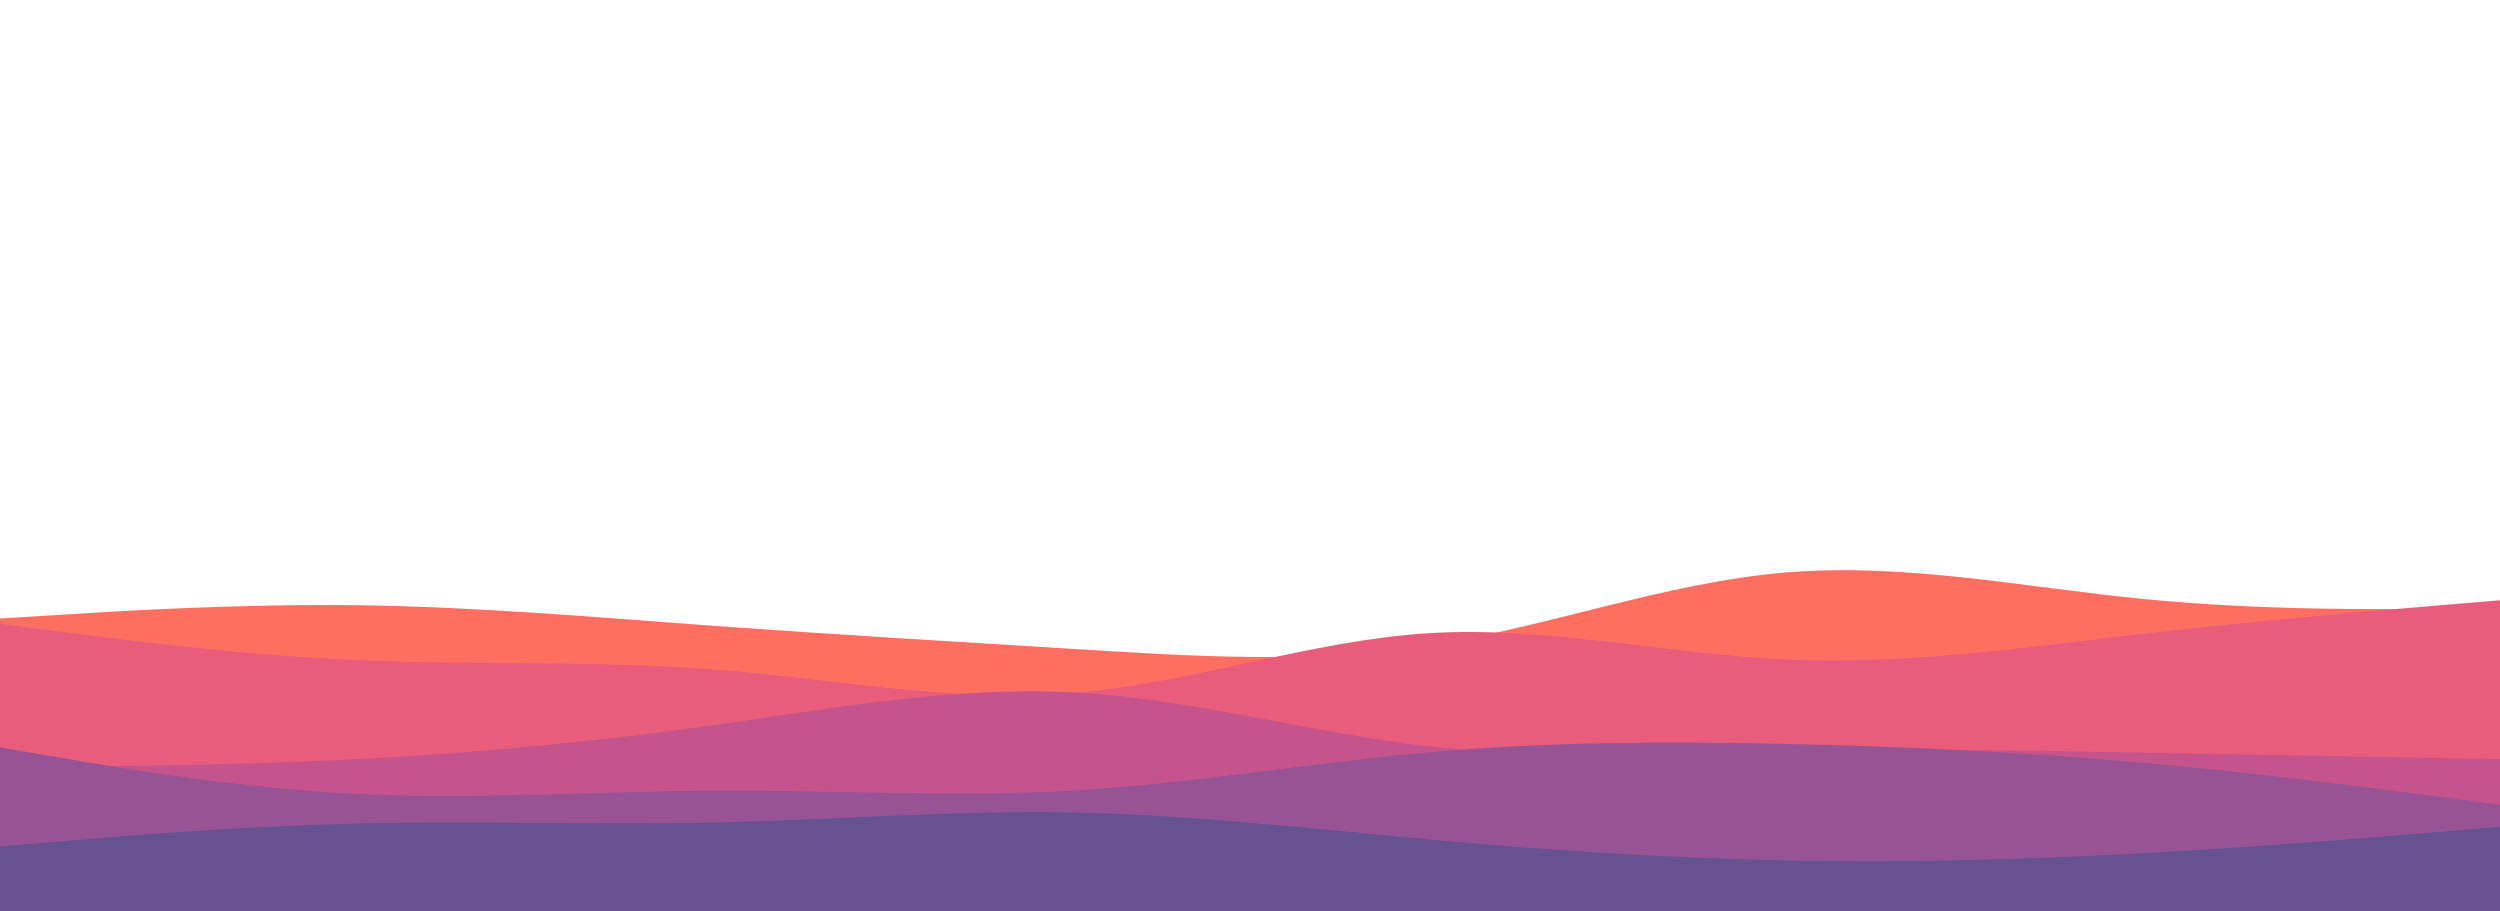 <svg id="visual" viewBox="0 0 1920 700" width="1920" height="700" xmlns="http://www.w3.org/2000/svg" xmlns:xlink="http://www.w3.org/1999/xlink" version="1.1"><path d="M0 475L45.7 472.2C91.3 469.3 182.7 463.7 274.2 464.8C365.7 466 457.3 474 548.8 480.7C640.3 487.3 731.7 492.7 823 498.3C914.3 504 1005.7 510 1097 495.8C1188.3 481.7 1279.7 447.3 1371.2 439.7C1462.7 432 1554.3 451 1645.8 460C1737.3 469 1828.7 468 1874.3 467.5L1920 467L1920 701L1874.3 701C1828.7 701 1737.3 701 1645.8 701C1554.3 701 1462.7 701 1371.2 701C1279.7 701 1188.3 701 1097 701C1005.7 701 914.3 701 823 701C731.7 701 640.3 701 548.8 701C457.3 701 365.7 701 274.2 701C182.7 701 91.3 701 45.7 701L0 701Z" fill="#ff6f61"></path><path d="M0 479L45.7 485C91.3 491 182.7 503 274.2 507C365.7 511 457.3 507 548.8 514.2C640.3 521.3 731.7 539.7 823 532.3C914.3 525 1005.7 492 1097 486.3C1188.3 480.7 1279.7 502.3 1371.2 506.5C1462.7 510.7 1554.3 497.3 1645.8 486.8C1737.3 476.3 1828.7 468.7 1874.3 464.8L1920 461L1920 701L1874.3 701C1828.7 701 1737.3 701 1645.8 701C1554.3 701 1462.7 701 1371.2 701C1279.7 701 1188.3 701 1097 701C1005.7 701 914.3 701 823 701C731.7 701 640.3 701 548.8 701C457.3 701 365.7 701 274.2 701C182.7 701 91.3 701 45.7 701L0 701Z" fill="#e95c7b"></path><path d="M0 589L45.7 588.7C91.3 588.3 182.7 587.7 274.2 583C365.7 578.3 457.3 569.7 548.8 556.8C640.3 544 731.7 527 823 531.7C914.3 536.3 1005.7 562.7 1097 573.2C1188.3 583.7 1279.7 578.3 1371.2 576.5C1462.7 574.7 1554.3 576.3 1645.8 578C1737.3 579.7 1828.7 581.3 1874.3 582.2L1920 583L1920 701L1874.3 701C1828.7 701 1737.3 701 1645.8 701C1554.3 701 1462.7 701 1371.2 701C1279.7 701 1188.3 701 1097 701C1005.7 701 914.3 701 823 701C731.7 701 640.3 701 548.8 701C457.3 701 365.7 701 274.2 701C182.7 701 91.3 701 45.7 701L0 701Z" fill="#c5548d"></path><path d="M0 574L45.7 581.8C91.3 589.7 182.7 605.3 274.2 609.8C365.7 614.3 457.3 607.7 548.8 607.2C640.3 606.7 731.7 612.3 823 607.2C914.3 602 1005.7 586 1097 577.8C1188.3 569.7 1279.7 569.3 1371.2 571.3C1462.7 573.3 1554.3 577.7 1645.8 585.8C1737.3 594 1828.7 606 1874.3 612L1920 618L1920 701L1874.3 701C1828.7 701 1737.3 701 1645.8 701C1554.3 701 1462.7 701 1371.2 701C1279.7 701 1188.3 701 1097 701C1005.7 701 914.3 701 823 701C731.7 701 640.3 701 548.8 701C457.3 701 365.7 701 274.2 701C182.7 701 91.3 701 45.7 701L0 701Z" fill="#985395"></path><path d="M0 650L45.7 646.2C91.3 642.3 182.7 634.7 274.2 632.5C365.7 630.3 457.3 633.7 548.8 631.7C640.3 629.7 731.7 622.3 823 624C914.3 625.7 1005.7 636.3 1097 644.7C1188.3 653 1279.7 659 1371.2 660.8C1462.7 662.7 1554.3 660.3 1645.8 655.3C1737.3 650.3 1828.7 642.7 1874.3 638.8L1920 635L1920 701L1874.3 701C1828.7 701 1737.3 701 1645.8 701C1554.3 701 1462.7 701 1371.2 701C1279.7 701 1188.3 701 1097 701C1005.7 701 914.3 701 823 701C731.7 701 640.3 701 548.8 701C457.3 701 365.7 701 274.2 701C182.7 701 91.3 701 45.7 701L0 701Z" fill="#665191"></path></svg>